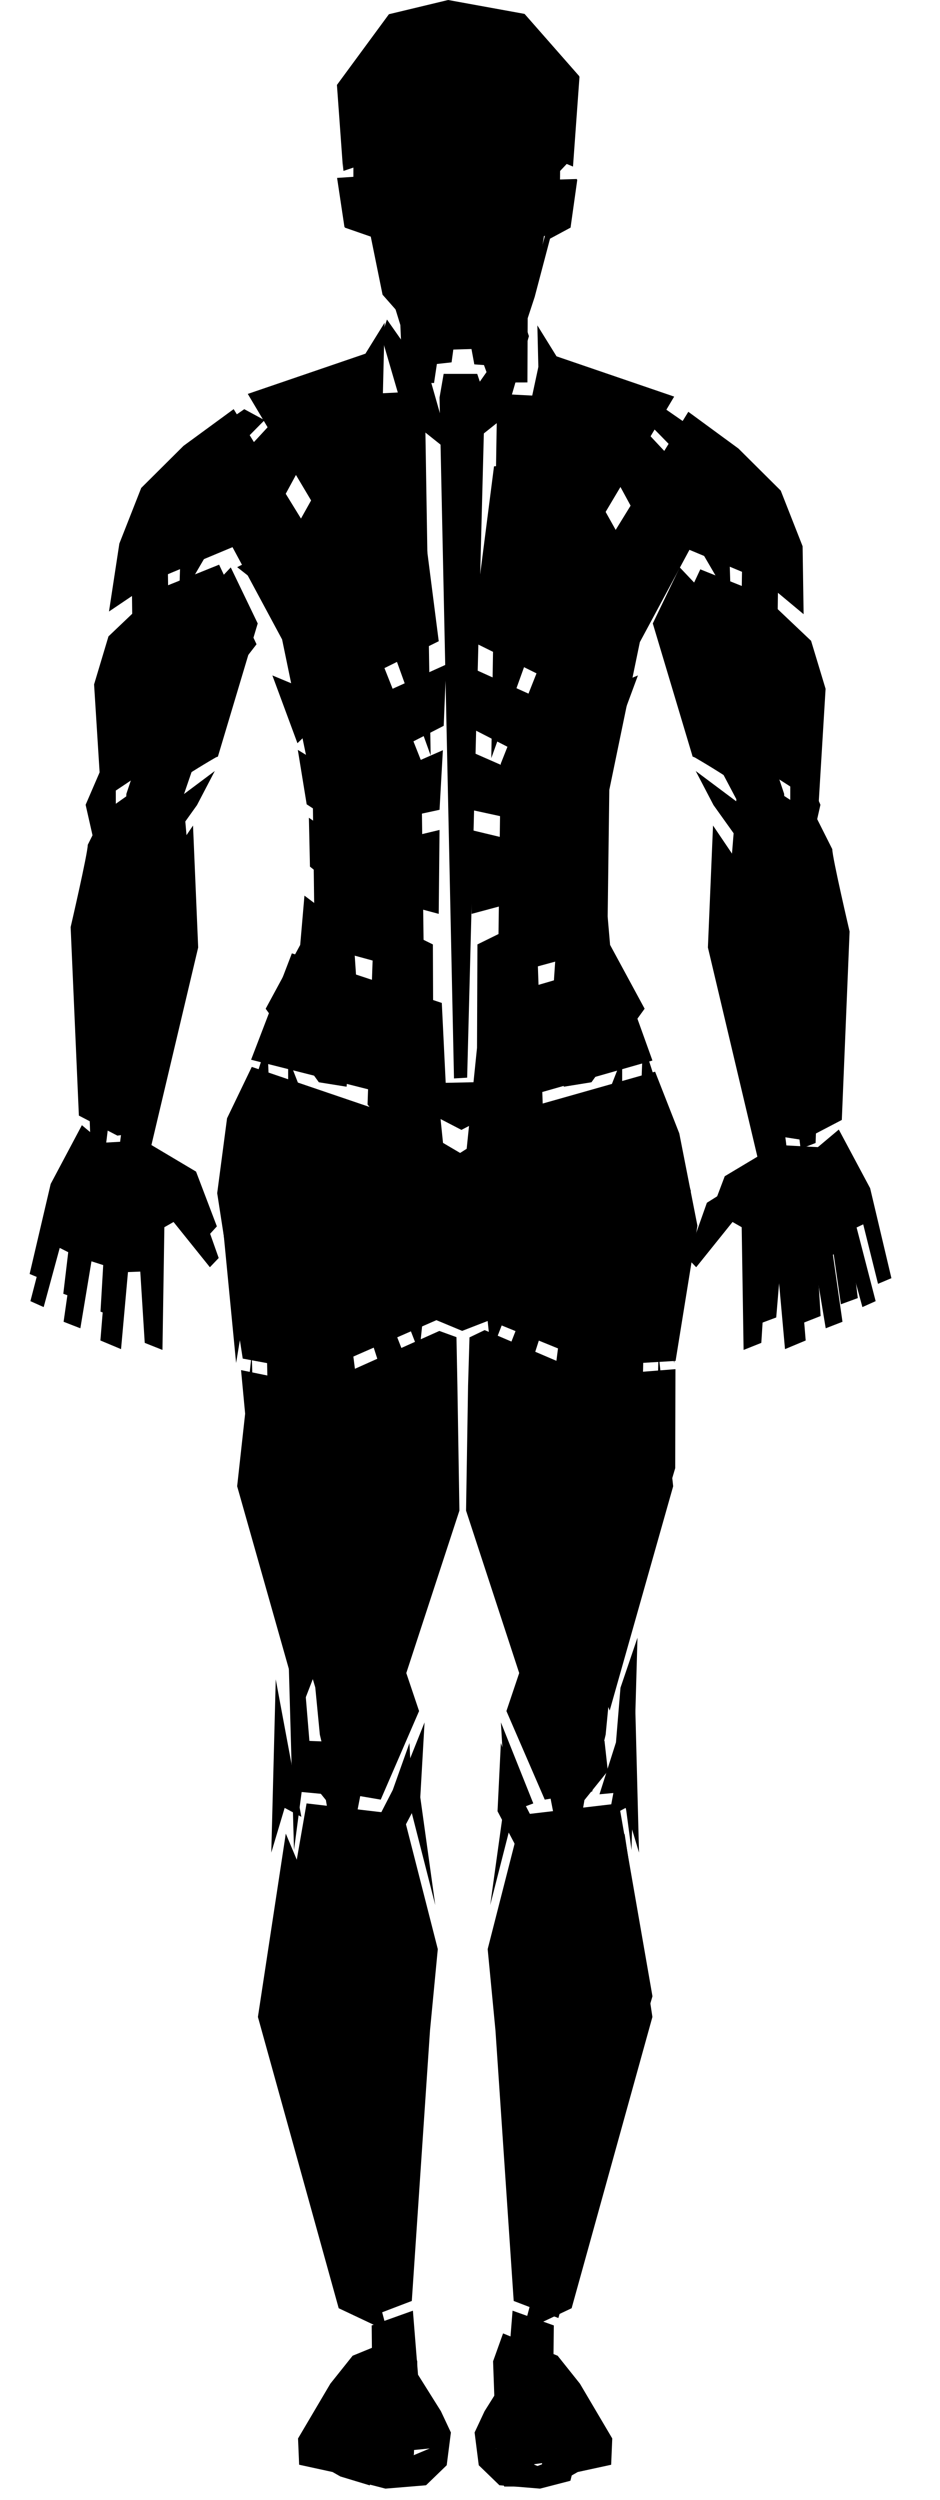 <svg viewBox="0 0 35 93" version="1.1" xmlns="http://www.w3.org/2000/svg">
    <g id="Front">
        <g id="head" transform="matrix(1,0,0,1,1.103,-0.025)">
            <path d="M11.672,6.359L11.623,3.768L15.83,1.3L20.258,4.253L20.217,6.197L20.459,2.853L18.428,0.542L15.583,0.025L13.378,0.554L11.442,3.185L11.672,6.359Z" style="fill-rule:nonzero;"/>
        </g>
        <g id="face" transform="matrix(1,0,0,1,1.103,-0.025)">
            <path d="M19.749,6.703L19.769,4.496L15.802,1.732L12.061,3.968L12.055,6.603L11.448,6.643L11.722,8.468L12.698,8.807L13.141,10.988L14.963,13.053L16.998,12.992L18.79,11.048L19.15,8.808L20.126,8.468L20.378,6.684L19.749,6.703Z" style="fill-rule:nonzero;"/>
        </g>
        <g id="neck" transform="matrix(1,0,0,1,1.103,-0.025)">
            <path d="M13.305,11.911L14.954,14.263L15.699,16.884L13.964,15.501L13.097,12.53L13.305,11.911ZM18.385,11.911L16.735,14.263L15.99,16.885L17.725,15.501L18.591,12.53L18.385,11.911Z" style="fill-rule:nonzero;"/>
        </g>
        <g id="shoulder-left" transform="matrix(1,0,0,1,1.103,-0.025)">
            <path d="M19.048,13.248L22.605,15.228L23.332,14.877L19.048,13.248ZM18.941,13.681L18.57,15.412L20.754,15.948L22.155,15.453L18.941,13.681ZM22.922,15.657L23.68,15.247L26.089,16.915L27.262,18.422L27.889,19.985L27.842,23.687L26.514,21.965L26.555,19.372L26.066,18.871C26.066,18.871 22.968,15.68 22.923,15.657L22.922,15.657ZM22.681,15.766C22.68,15.818 26.011,19.313 26.011,19.313L26.112,22.417L24.958,20.439L22.732,19.491L21.166,16.607L22.681,15.766Z" style="fill-rule:nonzero;"/>
        </g>
        <g id="shoulder-right" transform="matrix(1,0,0,1,1.103,-0.025)">
            <path d="M12.625,13.248L9.067,15.228L8.341,14.877L12.625,13.248ZM12.732,13.681L13.103,15.412L10.918,15.948L9.517,15.453L12.732,13.681ZM8.75,15.657L7.992,15.247L5.584,16.915L4.41,18.422L3.784,19.985L3.83,23.687L5.159,21.965L5.118,19.372L5.606,18.871C5.606,18.871 8.704,15.68 8.75,15.657L8.75,15.657ZM8.991,15.766C8.993,15.818 5.661,19.313 5.661,19.313L5.561,22.417L6.715,20.439L8.94,19.491L10.506,16.607L8.991,15.766Z" style="fill-rule:nonzero;"/>
        </g>
        <g id="arm-left" transform="matrix(1,0,0,1,1.103,-0.025)">
            <path d="M27.622,30.815L27.283,32.52L25.464,29.976L24.801,28.707L27.622,30.815ZM24.769,28.205C24.743,28.191 24.715,28.18 24.687,28.173L23.203,23.218L24.208,21.133L25.863,22.879L28.093,29.555L28.135,30.493C27.069,29.651 25.945,28.886 24.77,28.205L24.769,28.205ZM26.463,22.449L28.112,28.883L27.748,23.96L26.463,22.449Z" style="fill-rule:nonzero;"/>
        </g>
        <g id="forearm-left" transform="matrix(1,0,0,1,1.103,-0.025)">
            <path d="M26.955,32.969L28.256,43.258L27.148,43.268L25.255,35.272L25.446,30.735L26.955,32.969ZM28.175,31.019L27.588,33.606L28.707,42.762L29.265,42.545L29.496,35.775L28.175,31.019Z" style="fill-rule:nonzero;"/>
        </g>
        <g id="arm-right" transform="matrix(1,0,0,1,1.103,-0.025)">
            <path d="M4.075,30.815L4.413,32.52L6.232,29.976L6.895,28.707L4.075,30.815ZM6.927,28.205C6.953,28.191 6.981,28.18 7.01,28.173L8.493,23.218L7.489,21.133L5.833,22.879L3.603,29.555L3.562,30.493C4.627,29.651 5.751,28.886 6.926,28.205L6.927,28.205ZM5.233,22.449L3.584,28.883L3.949,23.96L5.233,22.449Z" style="fill-rule:nonzero;"/>
        </g>
        <g id="forearm-right" transform="matrix(1,0,0,1,1.103,-0.025)">
            <path d="M4.575,32.969L3.274,43.258L4.382,43.268L6.276,35.272L6.084,30.735L4.575,32.969ZM3.355,31.019L3.943,33.606L2.824,42.762L2.266,42.545L2.035,35.775L3.355,31.019Z" style="fill-rule:nonzero;"/>
        </g>
        <g id="chest-left" transform="matrix(1,0,0,1,1.103,-0.025)">
            <path d="M20.337,17.085L22.067,20.177L23.96,21.124L22.807,22.031L21.901,24.669L19.802,25.534L16.456,23.879L17.291,17.374L20.337,17.085Z" style="fill-rule:nonzero;"/>
        </g>
        <g id="chest-right" transform="matrix(1,0,0,1,1.103,-0.025)">
            <path d="M11.351,17.085L9.622,20.177L7.728,21.124L8.881,22.031L9.787,24.669L11.887,25.534L15.233,23.879L14.399,17.374L11.351,17.085Z" style="fill-rule:nonzero;"/>
        </g>
        <g id="belly-left" transform="matrix(1,0,0,1,1.103,-0.025)">
            <path d="M19.642,34.708L21.455,33.343L21.613,35.176L22.899,37.55L20.919,40.286L19.888,40.452L19.517,36.564L19.642,34.708Z" style="fill-rule:nonzero;"/>
        </g>
        <g id="ribs-left" transform="matrix(1,0,0,1,1.103,-0.025)">
            <path d="M19.289,26.152L16.177,24.746L16.271,27.026L19.072,28.462L19.289,26.152ZM21.224,27.82L19.93,28.542L20.08,26.833L21.224,27.82ZM20.171,26.183L22.65,25.151L21.717,27.672L20.171,26.183ZM21.702,27.921L20.012,28.954L19.723,31.022L21.373,29.947L21.702,27.921ZM18.791,29.025L18.729,30.649L16.426,30.149L16.301,27.932L18.791,29.025ZM18.635,31.429L18.666,33.428L16.457,34.022L16.426,30.899L18.635,31.429ZM21.29,30.444L19.806,31.478L19.6,33.587L21.248,32.263L21.29,30.444Z" style="fill-rule:nonzero;"/>
        </g>
        <g id="belly-right" transform="matrix(1,0,0,1,1.103,-0.025)">
            <path d="M12.046,34.708L10.233,33.343L10.075,35.176L8.789,37.551L10.77,40.287L11.801,40.452L12.172,36.565L12.046,34.708Z" style="fill-rule:nonzero;"/>
        </g>
        <g id="belly" transform="matrix(1,0,0,1,1.103,-0.025)">
            <path d="M15.636,44.92L15.03,39.008L15.015,35.159L12.83,34.084L12.582,41.114L15.636,44.92ZM16.052,44.919L16.658,39.007L16.674,35.158L18.858,34.083L19.105,41.113L16.052,44.919Z" style="fill-rule:nonzero;"/>
        </g>
        <g id="ribs-right" transform="matrix(1,0,0,1,1.103,-0.025)">
            <path d="M12.399,26.152L15.511,24.746L15.418,27.026L12.616,28.462L12.399,26.152ZM10.464,27.821L11.758,28.542L11.608,26.833L10.464,27.821ZM11.517,26.184L9.038,25.151L9.972,27.673L11.517,26.184ZM9.986,27.921L11.676,28.955L11.964,31.022L10.316,29.947L9.986,27.921ZM12.897,29.025L12.959,30.649L15.263,30.15L15.387,27.933L12.897,29.025ZM13.053,31.43L13.022,33.428L15.232,34.022L15.263,30.899L13.053,31.43ZM10.398,30.445L11.882,31.478L12.088,33.587L10.438,32.264L10.398,30.445Z" style="fill-rule:nonzero;"/>
        </g>
        <g id="thigh-left" transform="matrix(1,0,0,1,1.103,-0.025)">
            <path d="M23.419,50.399L23.264,55.15L20.861,61.76L21.598,63.66L23.962,55.315L23.419,50.399ZM22.837,38.791L22.683,42.798L24.001,50.73L24.62,44.327L22.837,38.791ZM22.45,43.914L19.699,49.986L19.078,54.86L20.241,61.718L22.76,54.737L22.915,47.549L22.45,43.914Z" style="fill-rule:nonzero;"/>
        </g>
        <g id="innerthigh-left" transform="matrix(1,0,0,1,1.103,-0.025)">
            <path d="M22.063,39.37L22.063,43.583L19.117,49.408L17.257,55.192L17.451,51.185L22.063,39.37ZM18.814,52.796L18.749,52.95L17.536,55.852L18.319,63.04L19.555,62.379L18.484,55.686L18.814,52.796Z" style="fill-rule:nonzero;"/>
        </g>
        <g id="feet-left" transform="matrix(1,0,0,1,1.103,-0.025)">
            <path d="M17.256,87.868L17.38,91.321L17.67,92.527L18.541,92.527L18.79,91.695L19.081,91.654L19.019,92.486L20.118,92.152L20.408,91.986L21.653,91.716L21.694,90.738L20.491,88.701L19.661,87.661L17.628,86.829L17.256,87.868Z" style="fill-rule:nonzero;"/>
        </g>
        <g id="calf-left" transform="matrix(1,0,0,1,1.103,-0.025)">
            <path d="M18.251,70.441L18.542,71.356L19.164,75.224L19.247,80.381L18.376,85.414L18.417,78.967L17.505,76.389L17.379,73.56L18.251,70.441ZM20.243,72.77L20.035,80.507L18.376,86.746L20.181,85.893L23.189,75.057L22.152,68.236L20.243,72.77Z" style="fill-rule:nonzero;"/>
        </g>
        <g id="knee-left" transform="matrix(1,0,0,1,1.103,-0.025)">
            <path d="M21.405,64.784L21.529,65.907L20.658,66.989L20.367,68.695L19.786,68.944L19.288,66.366L18.956,65.451L19.247,64.868L21.405,64.784ZM17.546,64.868L18.169,66.614L19.496,69.193L19.164,71.564L18.21,68.902L17.422,67.405L17.546,64.868ZM22.524,62.497L21.57,67.613L22.192,67.28L22.69,68.944L22.524,62.497Z" style="fill-rule:nonzero;"/>
        </g>
        <g id="thigh-right" transform="matrix(1,0,0,1,1.103,-0.025)">
            <path d="M8.269,50.399L8.425,55.15L10.827,61.759L10.091,63.66L7.727,55.315L8.269,50.399ZM8.851,38.791L9.006,42.798L7.688,50.73L7.068,44.327L8.851,38.791ZM9.238,43.914L11.99,49.986L12.61,54.86L11.447,61.718L8.928,54.736L8.773,47.548L9.238,43.914Z" style="fill-rule:nonzero;"/>
        </g>
        <g id="genitalia" transform="matrix(1,0,0,1,1.103,-0.025)">
            <path d="M14.404,45.04L14.427,45.012L14.278,44.633L11.176,41.228L10.943,41.146L13.003,46.466L14.404,45.04ZM13.232,47.058L14.509,50.358L14.935,46.309L14.683,45.666L13.232,47.058ZM17.284,45.04L17.262,45.012L17.411,44.633L20.512,41.229L20.745,41.146L18.686,46.466L17.284,45.04ZM18.457,47.058L17.18,50.358L16.753,46.309L17.005,45.666L18.457,47.058Z" style="fill-rule:nonzero;"/>
        </g>
        <g id="innerthigh-right" transform="matrix(1,0,0,1,1.103,-0.025)">
            <path d="M9.626,39.369L9.626,43.583L12.571,49.408L14.431,55.192L14.238,51.185L9.626,39.369ZM12.875,52.795L12.939,52.95L14.152,55.852L13.369,63.04L12.133,62.379L13.204,55.686L12.875,52.795Z" style="fill-rule:nonzero;"/>
        </g>
        <g id="right-feet" transform="matrix(1,0,0,1,1.103,-0.025)">
            <path d="M14.433,87.868L14.309,91.321L14.018,92.527L13.147,92.527L12.898,91.695L12.608,91.654L12.67,92.485L11.571,92.152L11.28,91.986L10.035,91.715L9.994,90.738L11.197,88.7L12.027,87.66L14.06,86.828L14.433,87.868Z" style="fill-rule:nonzero;"/>
        </g>
        <g id="calf-right" transform="matrix(1,0,0,1,1.103,-0.025)">
            <path d="M13.438,70.441L13.147,71.356L12.525,75.224L12.442,80.381L13.314,85.414L13.272,78.967L14.185,76.389L14.309,73.56L13.438,70.441ZM11.446,72.77L11.654,80.506L13.313,86.745L11.508,85.893L8.5,75.057L9.538,68.236L11.446,72.77Z" style="fill-rule:nonzero;"/>
        </g>
        <g id="knee-right" transform="matrix(1,0,0,1,1.103,-0.025)">
            <path d="M10.284,64.784L10.16,65.907L11.031,66.989L11.322,68.695L11.903,68.944L12.401,66.366L12.732,65.451L12.442,64.868L10.284,64.784ZM14.143,64.868L13.521,66.614L12.193,69.193L12.525,71.564L13.479,68.902L14.267,67.406L14.143,64.868ZM9.164,62.497L10.118,67.613L9.496,67.28L8.998,68.944L9.164,62.497Z" style="fill-rule:nonzero;"/>
        </g>
        <g id="elbow-right" transform="matrix(1,0,0,1,1.103,-0.025)">
            <path d="M3.205,27.37L3.21,30.464L2.631,32.376L2.085,29.964L3.205,27.37Z" style="fill-rule:nonzero;"/>
        </g>
        <g id="hand-right" transform="matrix(1,0,0,1,1.103,-0.025)">
            <path d="M4.39,43.563L2.871,43.614L2.104,42.943L0.892,45.1L0.029,48.429L0.523,48.65L1.121,46.448L1.621,46.701L1.265,49.196L1.889,49.439L2.303,46.947L2.861,47.126L2.635,49.892L3.404,50.214L3.662,47.347L4.12,47.329L4.286,49.981L4.946,50.244L5.017,45.678L5.359,45.484L6.712,47.167L7.04,46.824L6.314,44.769L4.39,43.563Z" style="fill-rule:nonzero;"/>
        </g>
        <g id="elbow-left" transform="matrix(1,0,0,1,1.103,-0.025)">
            <path d="M28.325,27.37L28.32,30.464L28.9,32.376L29.445,29.964L28.325,27.37Z" style="fill-rule:nonzero;"/>
        </g>
        <g id="hands-left" transform="matrix(1,0,0,1,1.103,-0.025)">
            <path d="M27.14,43.563L28.66,43.614L29.426,42.943L30.639,45.1L31.501,48.429L31.008,48.65L30.409,46.448L29.909,46.701L30.266,49.196L29.642,49.439L29.228,46.947L28.669,47.126L28.896,49.892L28.126,50.214L27.868,47.347L27.411,47.329L27.244,49.981L26.584,50.244L26.513,45.678L26.172,45.484L24.819,47.167L24.49,46.824L25.217,44.769L27.14,43.563Z" style="fill-rule:nonzero;"/>
        </g>
    </g>
    <g id="Back">
        <g id="armback-left" transform="matrix(1,0,0,1,-35.368,-0)">
            <path d="M43.186,27.069L43.615,25.653L44.92,23.967L43.526,21.006L41.242,21.927L39.407,23.674L38.871,25.461L39.142,29.769L43.186,27.069ZM40.717,42.425L39.199,42.511L38.417,41.858L37.255,44.044L36.471,47.392L36.97,47.601L37.516,45.385L38.022,45.627L37.725,48.129L38.354,48.358L38.709,45.857L39.272,46.022L39.11,48.793L39.887,49.097L40.078,46.224L40.535,46.196L40.763,48.843L41.429,49.091L41.393,44.524L41.73,44.322L43.123,45.973L43.443,45.622L42.668,43.585L40.717,42.425ZM39.74,42.247L38.305,41.501L37.998,34.491C37.998,34.491 38.642,31.712 38.635,31.429L39.245,30.209L42.87,27.644L42.187,29.635L42.603,34.383L40.799,42.081L39.74,42.247Z" style="fill-rule:nonzero;"/>
        </g>
        <g id="leg-left" transform="matrix(1,0,0,1,-35.368,-0)">
            <path d="M51.176,64.074L49.97,67.089L50.677,67.354L51.575,70.872L51.017,66.86L51.176,64.074ZM46.091,60.924L46.725,62.785L46.893,64.817L47.506,66.749L46.6,66.664L46.315,68.823L46.091,60.924ZM50.393,67.512L51.669,72.509L51.379,75.532L50.701,85.598L49.037,86.233L45.533,74.263L46.783,67.088L50.393,67.512ZM50.933,88.341L51.785,89.699L52.157,90.491L52.001,91.709L51.231,92.454L49.719,92.579L48.589,92.287L48.347,91.328L49.155,90.024L48.929,89.164L49.226,88.323L49.207,86.508L50.742,85.959L50.933,88.341ZM49.737,88.808L49.897,90.066L49.294,91.041M48.75,91.336L49.815,91.737L51.368,91.085M47.175,51.551L51.726,49.512L52.364,49.743L52.399,51.55L52.474,56.196L50.496,62.239L50.972,63.653L49.544,66.948L47.777,66.646L47.277,64.53L47.107,62.774L44.686,54.616L44.343,50.969L47.175,51.551Z" style="fill-rule:nonzero;"/>
        </g>
        <g id="buttock" transform="matrix(1,0,0,1,-35.368,-0)">
            <path d="M44.743,39.689L50.227,41.554L52.5,42.891L55.242,41.147L59.76,39.867L60.661,42.164L61.336,45.598L60.523,50.627L57.696,50.795L53.584,49.119L52.576,49.51L51.617,49.111L47.177,51.055L44.406,50.541L43.455,44.387L43.822,41.601L44.743,39.689Z" style="fill-rule:nonzero;"/>
        </g>
        <g id="loin" transform="matrix(1,0,0,1,-35.368,-0)">
            <path d="M51.818,37.31L51.963,40.282L53.122,40.258L53.17,37.294L55.979,36.474L58.319,35.72L59.661,39.453L54.882,40.817L52.549,42.033L50.173,40.8L44.717,39.423L46.236,35.465L51.818,37.31Z" style="fill-rule:nonzero;"/>
        </g>
        <g id="column" transform="matrix(1,0,0,1,-35.368,-0)">
            <path d="M51.734,14.789L52.272,40.119L52.762,40.09L53.419,14.751L53.137,13.909L51.887,13.908L51.734,14.789Z" style="fill-rule:nonzero;"/>
        </g>
        <g id="head-back" transform="matrix(1,0,0,1,-35.368,-0)">
            <path d="M48.157,6.359L48.6,6.209L48.761,6.373L50.242,10.421L52.566,11.872L54.966,10.348L55.942,6.658L56.469,6.099L56.703,6.197L56.945,2.853L54.914,0.542L52.069,0.025L49.864,0.554L47.928,3.185L48.157,6.359Z" style="fill-rule:nonzero;"/>
        </g>
        <g id="nape" transform="matrix(1,0,0,1,-35.368,-0)">
            <path d="M52.37,12.105L50.012,10.555L48.541,6.603L47.933,6.643L48.208,8.468L49.184,8.807L49.945,11.023L50.275,12.091L50.365,14.24L51.529,14.248L51.635,13.54L52.182,13.48L52.37,12.105ZM53.388,13.581L53.625,14.231L55.006,14.227L55.016,11.839L55.276,11.048L55.848,8.879L56.612,8.468L56.863,6.684L56.235,6.704L55.15,10.603L52.753,12.07L53.029,13.555L53.388,13.581Z" style="fill-rule:nonzero;"/>
        </g>
        <g id="armback-right" transform="matrix(1,0,0,1,-35.368,-0)">
            <path d="M61.657,27.251L61.33,26.199L60.056,24.145L61.443,21.18L63.729,22.096L65.568,23.839L66.108,25.624L65.847,29.933L61.657,27.251ZM64.301,42.592L65.82,42.675L66.6,42.02L67.767,44.203L68.559,47.549L68.06,47.76L67.509,45.546L67.003,45.788L67.307,48.29L66.678,48.52L66.317,46.02L65.755,46.186L65.923,48.957L65.147,49.263L64.949,46.39L64.492,46.363L64.27,49.011L63.604,49.26L63.63,44.693L63.292,44.492L61.904,46.147L61.583,45.796L62.353,43.757L64.301,42.592ZM65.278,42.412L66.712,41.663L67.002,34.653C67.002,34.653 66.352,31.875 66.358,31.591L65.745,30.373L61.764,27.798L62.786,29.733L62.397,34.555L64.219,42.248L65.278,42.412Z" style="fill-rule:nonzero;"/>
        </g>
        <g id="leg-right" transform="matrix(1,0,0,1,-35.368,-0)">
            <path d="M54.019,64.074L55.225,67.089L54.518,67.354L53.62,70.872L54.178,66.86L54.019,64.074ZM59.104,60.924L58.471,62.785L58.303,64.817L57.689,66.749L58.595,66.664L58.881,68.823L59.104,60.924ZM54.803,67.512L53.526,72.509L53.816,75.532L54.495,85.598L56.158,86.233L59.662,74.263L58.412,67.088L54.803,67.512ZM54.262,88.341L53.41,89.699L53.039,90.491L53.194,91.709L53.964,92.454L55.476,92.579L56.606,92.287L56.848,91.328L56.041,90.024L56.266,89.164L55.969,88.323L55.989,86.508L54.453,85.959L54.262,88.341ZM55.458,88.808L55.299,90.066L55.901,91.041M56.446,91.336L55.381,91.737L53.828,91.085M57.393,51.183L53.413,49.481L52.849,49.752L52.796,51.55L52.721,56.196L54.7,62.239L54.224,63.653L55.652,66.948L57.418,66.646L57.919,64.53L58.088,62.774L60.509,54.616L60.518,50.933L57.393,51.183Z" style="fill-rule:nonzero;"/>
        </g>
        <g id="back-right" transform="matrix(1,0,0,1,-35.368,-0)">
            <path d="M62.863,16.686L64.438,18.251L65.252,20.32L65.29,22.849L63.801,21.609L61.039,20.454L59.192,23.888L58.055,29.385L57.979,35.245L53.908,36.354L54.012,28.413L55.953,23.513L60.997,15.319L62.863,16.686Z" style="fill-rule:nonzero;"/>
        </g>
        <g id="clavicule-right" transform="matrix(1,0,0,1,-35.368,-0)">
            <path d="M55.439,14.729L55.376,12.104L56.09,13.256L60.47,14.754L55.492,23.121L53.661,28.203L53.881,14.649L55.439,14.729Z" style="fill-rule:nonzero;"/>
        </g>
        <g id="back-left" transform="matrix(1,0,0,1,-35.368,-0)">
            <path d="M42.201,16.586L40.626,18.152L39.812,20.221L39.426,22.749L41.263,21.51L44.025,20.355L45.872,23.789L47.009,29.286L47.086,35.145L51.156,36.255L51.053,28.314L49.112,23.413L44.068,15.22L42.201,16.586Z" style="fill-rule:nonzero;"/>
        </g>
        <g id="clavicule-left" transform="matrix(1,0,0,1,-35.368,-0)">
            <path d="M49.625,14.629L49.688,12.005L48.974,13.157L44.594,14.654L49.572,23.022L51.403,28.104L51.183,14.55L49.625,14.629Z" style="fill-rule:nonzero;"/>
        </g>
    </g>
</svg>
